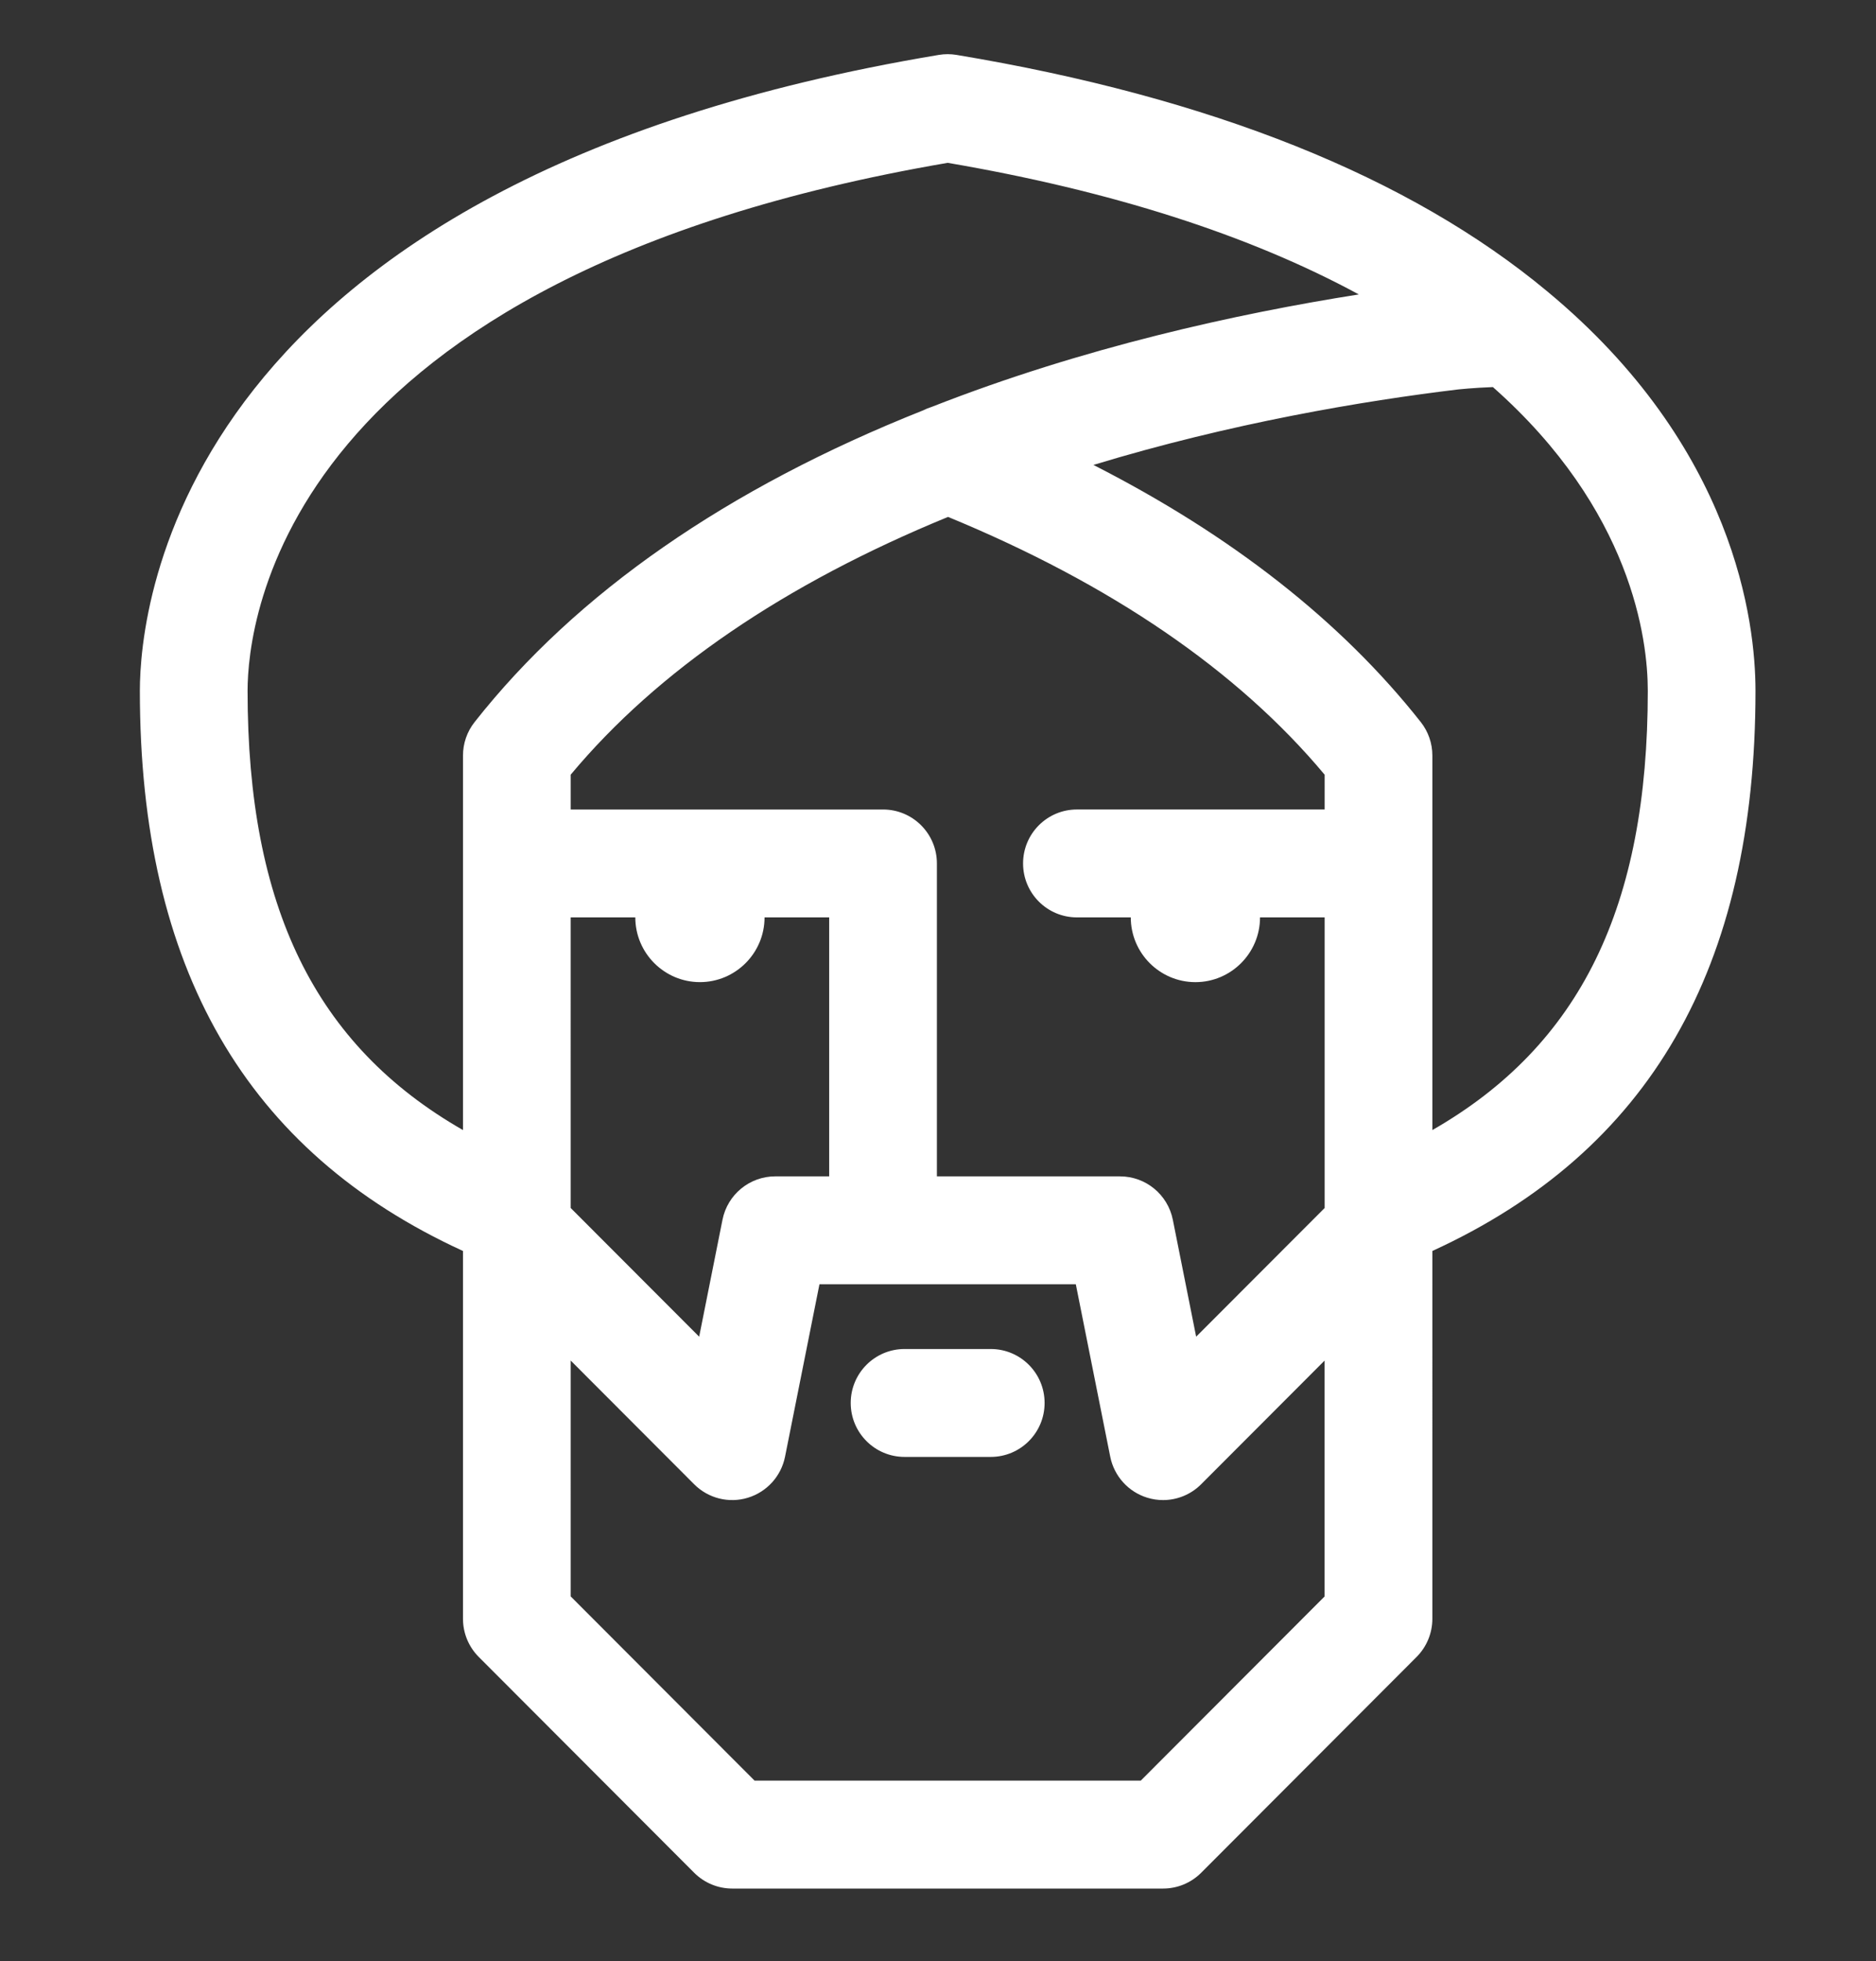 <?xml version="1.0" encoding="utf-8"?>
<!-- Generator: Adobe Illustrator 18.1.1, SVG Export Plug-In . SVG Version: 6.00 Build 0)  -->
<svg version="1.1" id="Layer_1" xmlns="http://www.w3.org/2000/svg" xmlns:xlink="http://www.w3.org/1999/xlink" x="0px" y="0px"
	 viewBox="493.395 0 103.349 107.981" enable-background="new 493.395 0 103.349 107.981" xml:space="preserve">
<rect x="493.395" y="0" width="103.349" height="107.981" fill="#333333" stroke="none"/>
<g id="ed27cc49-e71d-44ce-9254-9fdd2f8c9967.psd">
	<g id="Shape_5">
		<g>
			<path fill="#FFFFFF" d="M578.626,16.038c-7.58-6.304-18.527-10.683-32.537-13.015c-0.323-0.054-0.651-0.054-0.974,0
				c-41.893,6.991-44.015,30.395-44.015,35.015c0,15.259,5.838,25.363,17.801,30.845v20.253c0,0.788,0.312,1.544,0.869,2.101
				l11.867,11.883c0.556,0.557,1.311,0.87,2.098,0.87h23.735c0.787,0,1.542-0.313,2.098-0.87l11.867-11.883
				c0.556-0.557,0.869-1.313,0.869-2.101V68.882c11.964-5.48,17.801-15.586,17.801-30.845
				C590.105,34.281,588.986,24.619,578.626,16.038z M519.539,39.762c-0.414,0.525-0.638,1.173-0.638,1.841v20.623
				c-8.166-4.677-11.867-12.312-11.867-24.188c0-3.763,1.868-22.782,38.569-29.072c9.044,1.546,16.619,3.977,22.649,7.246
				c-6.728,1.06-15.203,2.924-23.527,6.192c-0.164,0.051-0.322,0.114-0.472,0.191C533.457,26.884,525.138,32.655,519.539,39.762z
				 M524.834,50.514h3.56c0,1.965,1.598,3.565,3.56,3.565c1.963,0,3.56-1.6,3.56-3.565h3.56v14.26h-2.967
				c-1.415,0-2.632,0.999-2.91,2.388l-1.285,6.44l-7.079-7.087V50.514z M566.37,87.903l-10.13,10.144h-21.276l-10.13-10.144V74.916
				l6.802,6.812c0.774,0.776,1.911,1.062,2.957,0.743c1.047-0.318,1.835-1.186,2.05-2.26l1.896-9.495h14.123l1.896,9.495
				c0.215,1.074,1.003,1.943,2.049,2.26c0.284,0.087,0.573,0.128,0.86,0.128c0.775,0,1.533-0.304,2.098-0.87l6.802-6.811V87.903z
				 M566.37,44.573h-13.647c-1.639,0-2.967,1.33-2.967,2.971c0,1.641,1.328,2.971,2.967,2.971h2.967c0,1.965,1.597,3.565,3.56,3.565
				c1.963,0,3.56-1.6,3.56-3.565h3.56v16.001l-7.079,7.087l-1.285-6.44c-0.278-1.388-1.495-2.388-2.91-2.388h-10.087v-17.23
				c0-1.641-1.328-2.971-2.967-2.971h-17.208v-1.917c4.793-5.743,11.792-10.504,20.789-14.194
				c8.968,3.695,15.953,8.456,20.747,14.196V44.573z M572.304,62.225V41.602c0-0.669-0.224-1.317-0.638-1.842
				c-4.388-5.56-10.448-10.297-18.034-14.159c7.594-2.309,14.866-3.528,20.109-4.159c0.011-0.001,0.807-0.087,1.898-0.128
				c7.661,6.774,8.533,13.905,8.533,16.722C584.171,49.914,580.47,57.548,572.304,62.225z M547.975,74.281h-4.747
				c-1.639,0-2.967,1.33-2.967,2.971c0,1.641,1.328,2.971,2.967,2.971h4.747c1.639,0,2.967-1.329,2.967-2.971
				C550.942,75.61,549.615,74.281,547.975,74.281z"/>
		</g>
	</g>
</g>
</svg>
